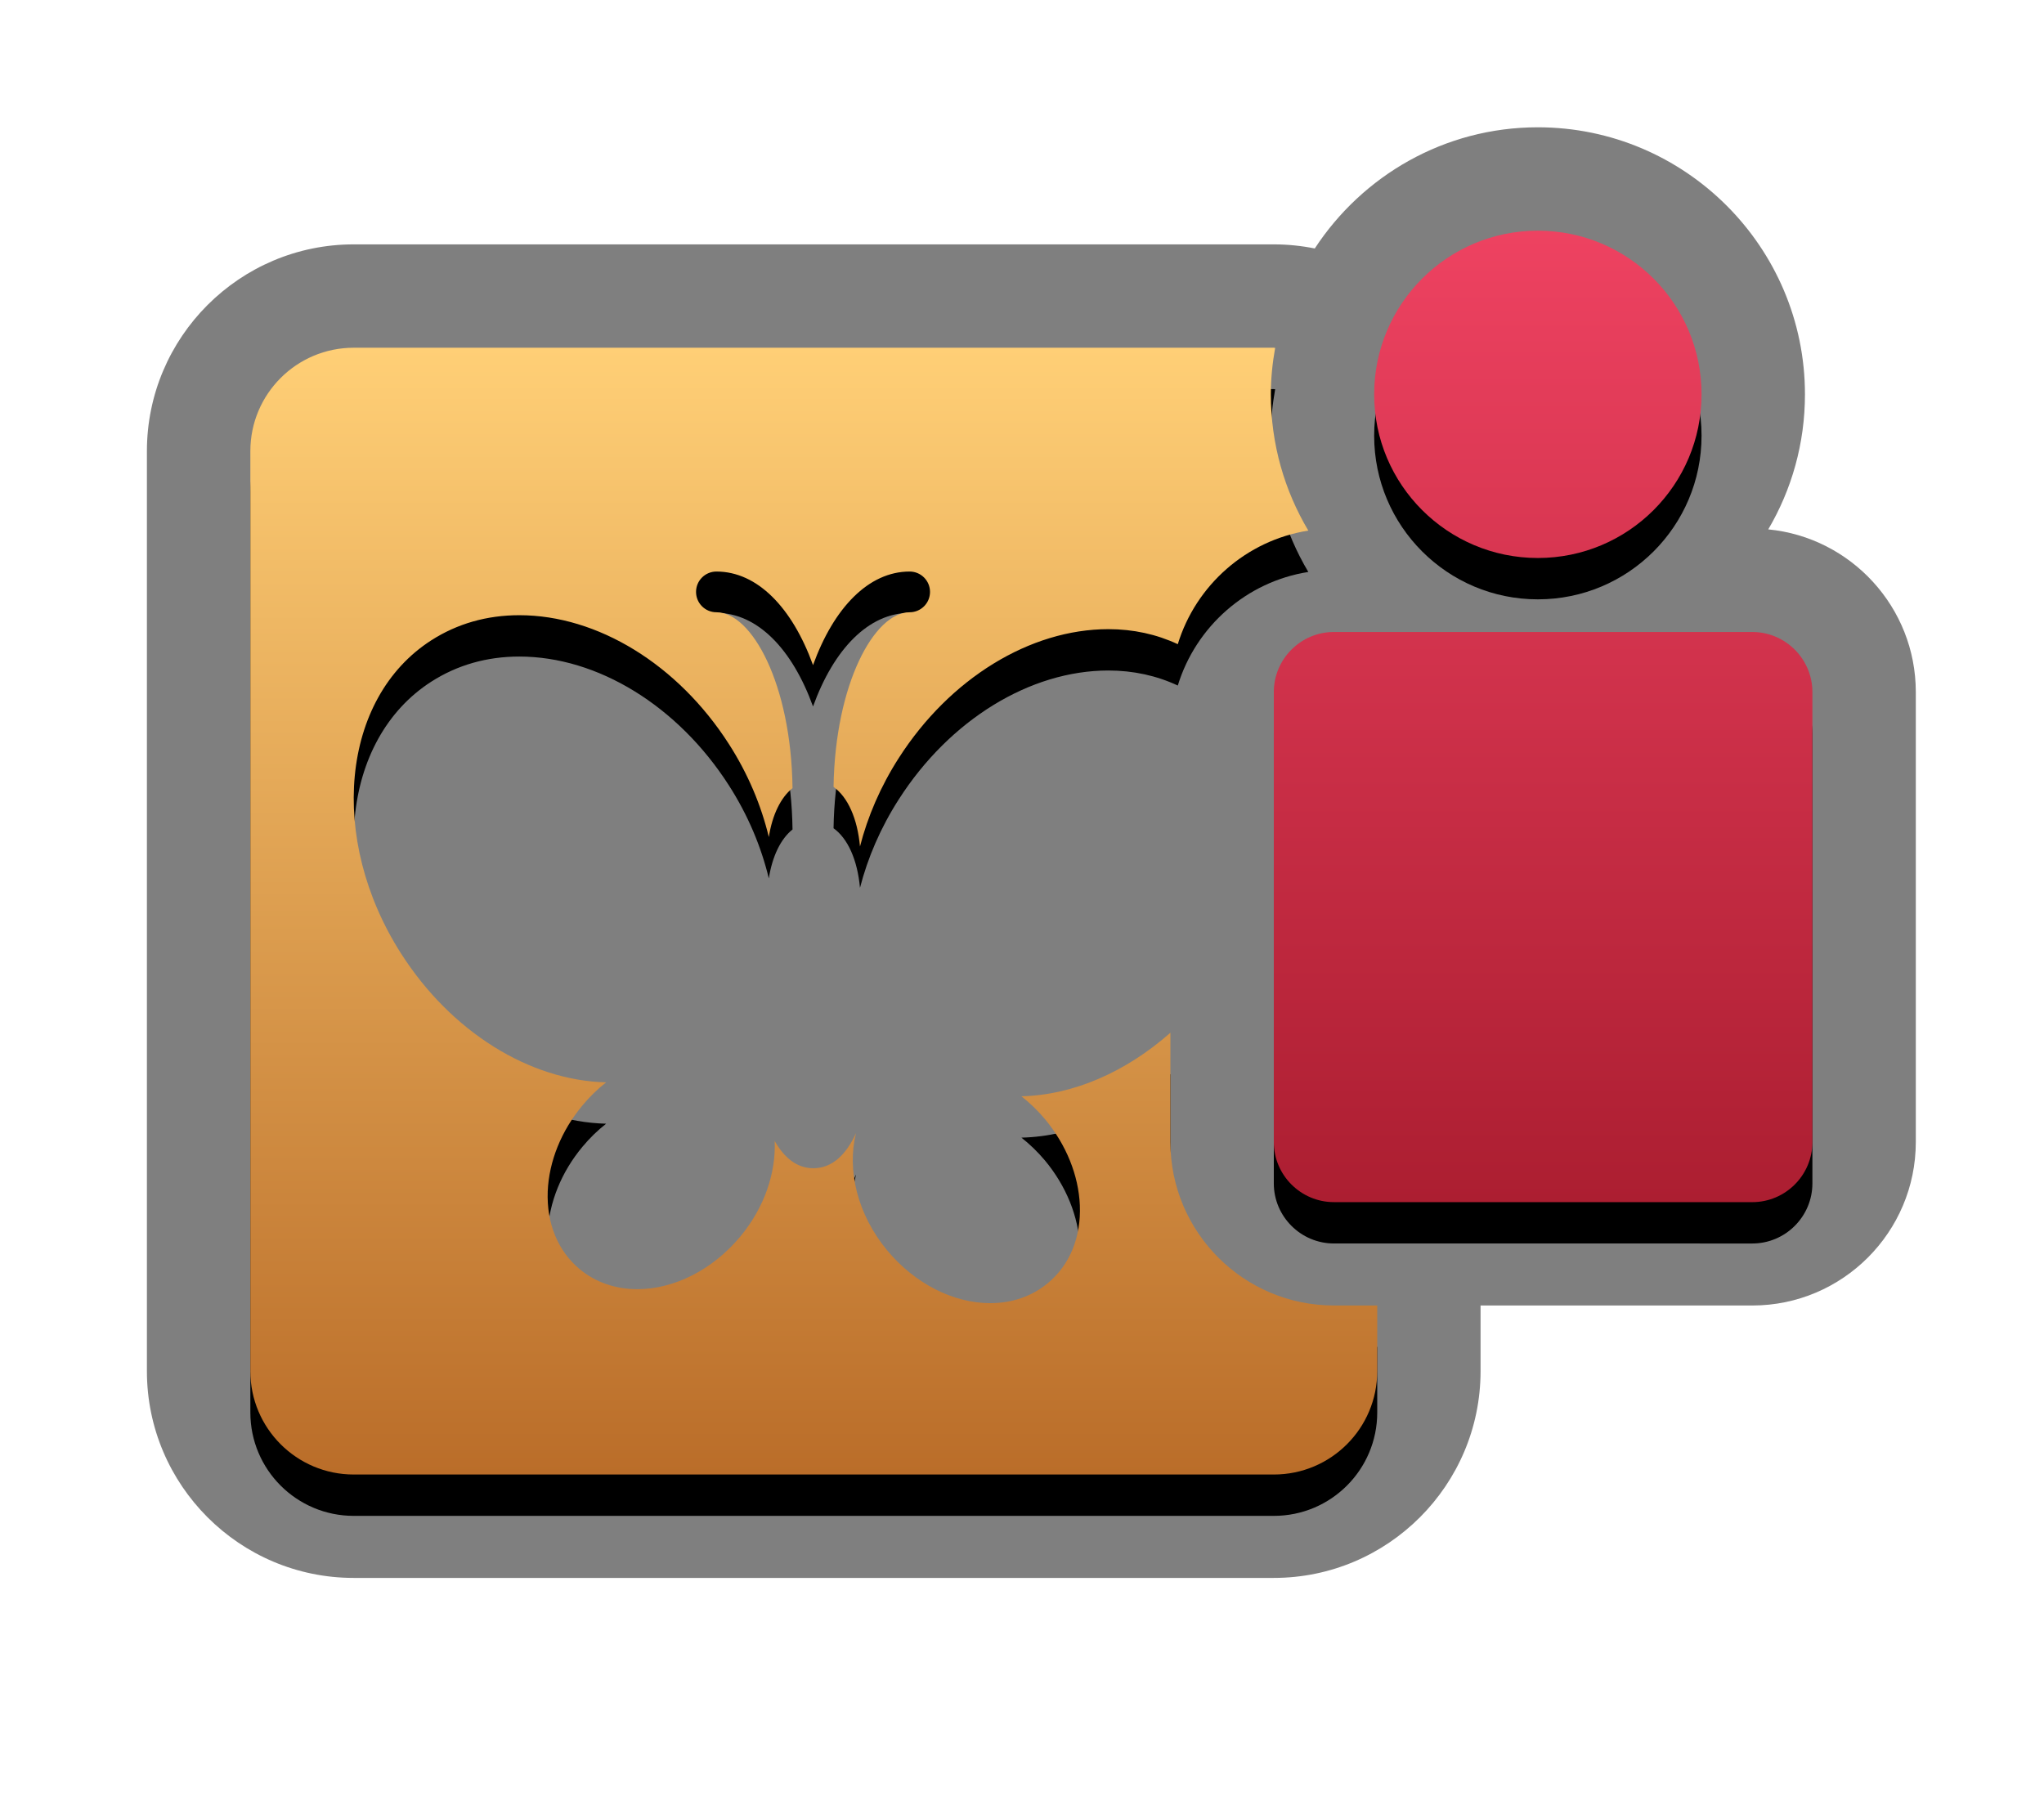 <?xml version="1.0" encoding="UTF-8"?>
<svg xmlns="http://www.w3.org/2000/svg" xmlns:xlink="http://www.w3.org/1999/xlink" contentScriptType="text/ecmascript" zoomAndPan="magnify" baseProfile="tiny" contentStyleType="text/css" version="1.1" width="98.855px" preserveAspectRatio="xMidYMid meet" viewBox="0 0 98.855 88" height="88px" x="0px" y="0px">
    <g>
        <path d="M 85.519 25.605 C 86.648 23.687 87.294 21.455 87.294 19.073 C 87.294 11.951 81.497 6.157 74.376 6.157 C 69.858 6.157 65.894 8.496 63.587 12.018 C 62.944 11.889 62.282 11.82 61.605 11.82 L 17.105 11.82 C 11.591 11.82 7.105 16.306 7.105 21.82 L 7.105 66.32 C 7.105 71.834 11.591 76.32 17.105 76.32 L 61.605 76.32 C 67.121 76.32 71.605 71.834 71.605 66.32 L 71.605 63.144 L 84.751 63.144 C 89.108 63.144 92.655 59.597 92.655 55.239 L 92.655 33.472 C 92.656 29.373 89.519 25.993 85.519 25.605 z " fill-opacity="0.5" stroke-opacity="0.5"/>
        <path fill="none" d="M 43.469 36.657 C 42.582 38.036 41.959 39.491 41.588 40.944 C 41.465 39.59 40.994 38.553 40.309 38.061 C 40.389 33.069 42.282 29.615 43.989 29.615 C 44.534 29.615 44.975 29.174 44.975 28.63 C 44.975 28.086 44.534 27.645 43.989 27.645 C 42.005 27.645 40.319 29.398 39.317 32.172 C 38.315 29.398 36.629 27.645 34.645 27.645 C 34.1 27.645 33.659 28.086 33.659 28.63 C 33.659 29.174 34.1 29.615 34.645 29.615 C 36.358 29.615 38.26 33.096 38.325 38.121 C 37.761 38.571 37.348 39.406 37.179 40.487 C 36.814 38.962 36.175 37.43 35.243 35.981 C 32.782 32.143 28.901 29.757 25.112 29.757 C 23.546 29.757 22.112 30.166 20.856 30.971 C 16.489 33.772 15.836 40.575 19.403 46.137 C 21.815 49.901 25.594 52.262 29.311 52.352 C 28.901 52.676 28.516 53.045 28.17 53.463 C 27.145 54.693 26.547 56.172 26.486 57.621 C 26.425 59.168 26.974 60.506 28.031 61.387 C 28.797 62.022 29.76 62.356 30.82 62.356 C 32.611 62.356 34.47 61.406 35.799 59.811 C 36.975 58.399 37.528 56.715 37.463 55.188 C 37.92 55.996 38.533 56.506 39.333 56.506 C 40.251 56.506 40.93 55.832 41.396 54.807 C 40.949 56.575 41.455 58.737 42.908 60.485 C 44.234 62.08 46.097 63.032 47.887 63.032 C 48.949 63.032 49.912 62.696 50.676 62.061 C 51.735 61.182 52.281 59.844 52.221 58.297 C 52.16 56.846 51.565 55.369 50.539 54.137 C 50.191 53.721 49.809 53.35 49.396 53.026 C 51.923 52.965 54.466 51.838 56.601 49.951 L 56.601 33.472 C 56.601 32.666 56.728 31.891 56.955 31.159 C 55.928 30.68 54.805 30.432 53.598 30.432 C 49.812 30.433 45.929 32.817 43.469 36.657 z "/>
        <path d="M 56.605 57.239 L 56.605 51.95 C 54.47 53.837 51.927 54.966 49.4 55.025 C 49.81 55.349 50.195 55.72 50.543 56.136 C 51.566 57.368 52.164 58.845 52.225 60.296 C 52.287 61.843 51.739 63.181 50.68 64.06 C 49.916 64.696 48.951 65.031 47.891 65.031 C 46.102 65.031 44.239 64.079 42.912 62.484 C 41.459 60.737 40.953 58.574 41.4 56.806 C 40.933 57.831 40.255 58.505 39.338 58.505 C 38.537 58.505 37.924 57.993 37.467 57.187 C 37.531 58.714 36.979 60.398 35.803 61.81 C 34.477 63.405 32.615 64.355 30.824 64.355 C 29.763 64.355 28.801 64.021 28.035 63.386 C 26.978 62.505 26.431 61.167 26.49 59.62 C 26.551 58.171 27.146 56.692 28.174 55.462 C 28.52 55.044 28.903 54.675 29.315 54.351 C 25.598 54.261 21.819 51.9 19.407 48.136 C 15.843 42.574 16.493 35.771 20.86 32.97 C 22.116 32.165 23.548 31.756 25.116 31.756 C 28.905 31.756 32.786 34.142 35.247 37.98 C 36.179 39.429 36.815 40.96 37.183 42.486 C 37.353 41.405 37.763 40.57 38.329 40.12 C 38.266 35.096 36.362 31.614 34.649 31.614 C 34.104 31.614 33.663 31.173 33.663 30.629 C 33.663 30.085 34.104 29.644 34.649 29.644 C 36.633 29.644 38.319 31.397 39.321 34.171 C 40.323 31.397 42.009 29.644 43.993 29.644 C 44.538 29.644 44.979 30.085 44.979 30.629 C 44.979 31.173 44.538 31.614 43.993 31.614 C 42.286 31.614 40.393 35.068 40.313 40.06 C 41.001 40.552 41.469 41.588 41.592 42.943 C 41.965 41.49 42.587 40.035 43.473 38.656 C 45.934 34.816 49.817 32.431 53.604 32.431 C 54.811 32.431 55.934 32.678 56.962 33.158 C 57.835 30.308 60.275 28.137 63.275 27.664 C 62.125 25.733 61.462 23.478 61.462 21.072 C 61.462 20.304 61.541 19.556 61.671 18.826 C 61.65 18.825 61.63 18.819 61.608 18.819 L 17.108 18.819 C 14.346 18.819 12.108 21.057 12.108 23.819 L 12.108 68.319 C 12.108 71.081 14.346 73.319 17.108 73.319 L 61.608 73.319 C 64.37 73.319 66.608 71.081 66.608 68.319 L 66.608 65.143 L 64.512 65.143 C 60.152 65.145 56.605 61.6 56.605 57.239 z "/>
        <path d="M 66.459 21.073 C 66.459 16.702 70.006 13.157 74.375 13.157 C 78.75 13.157 82.293 16.702 82.293 21.073 C 82.293 25.446 78.75 28.989 74.375 28.989 C 70.006 28.989 66.459 25.446 66.459 21.073 z M 82.215 60.145 L 84.748 60.145 C 86.35 60.145 87.654 58.839 87.654 57.24 L 87.654 35.472 C 87.654 33.874 86.347 32.568 84.748 32.568 L 79.26 32.568 L 69.998 32.568 L 64.51 32.568 C 62.912 32.568 61.606 33.875 61.606 35.472 L 61.606 57.239 C 61.606 58.84 62.915 60.144 64.51 60.144 L 67.045 60.144 L 82.215 60.144 z "/>
        <linearGradient x1="22.557" gradientTransform="matrix(1 0 0 1 16.8 656.59)" y1="-639.769" x2="22.557" gradientUnits="userSpaceOnUse" y2="-585.269" xlink:type="simple" xlink:actuate="onLoad" id="SVGID_1_" xlink:show="other">
            <stop stop-color="#ffcf76" offset="0"/>
            <stop stop-color="#ba6d29" offset="1"/>
        </linearGradient>
        <path fill="url(#SVGID_1_)" d="M 56.605 55.239 L 56.605 49.95 C 54.47 51.837 51.927 52.966 49.4 53.025 C 49.81 53.349 50.195 53.72 50.543 54.136 C 51.566 55.368 52.164 56.845 52.225 58.296 C 52.287 59.843 51.739 61.181 50.68 62.06 C 49.916 62.696 48.951 63.031 47.891 63.031 C 46.102 63.031 44.239 62.079 42.912 60.484 C 41.459 58.737 40.953 56.574 41.4 54.806 C 40.933 55.831 40.255 56.505 39.338 56.505 C 38.537 56.505 37.924 55.993 37.467 55.187 C 37.531 56.714 36.979 58.398 35.803 59.81 C 34.477 61.405 32.615 62.355 30.824 62.355 C 29.763 62.355 28.801 62.021 28.035 61.386 C 26.978 60.505 26.431 59.167 26.49 57.62 C 26.551 56.171 27.146 54.692 28.174 53.462 C 28.52 53.044 28.903 52.675 29.315 52.351 C 25.598 52.261 21.819 49.9 19.407 46.136 C 15.843 40.574 16.493 33.771 20.86 30.97 C 22.116 30.165 23.548 29.756 25.116 29.756 C 28.905 29.756 32.786 32.142 35.247 35.98 C 36.179 37.429 36.815 38.96 37.183 40.486 C 37.353 39.405 37.763 38.57 38.329 38.12 C 38.266 33.096 36.362 29.614 34.649 29.614 C 34.104 29.614 33.663 29.173 33.663 28.629 C 33.663 28.085 34.104 27.644 34.649 27.644 C 36.633 27.644 38.319 29.397 39.321 32.171 C 40.323 29.397 42.009 27.644 43.993 27.644 C 44.538 27.644 44.979 28.085 44.979 28.629 C 44.979 29.173 44.538 29.614 43.993 29.614 C 42.286 29.614 40.393 33.068 40.313 38.06 C 41.001 38.552 41.469 39.588 41.592 40.943 C 41.965 39.49 42.587 38.035 43.473 36.656 C 45.934 32.816 49.817 30.431 53.604 30.431 C 54.811 30.431 55.934 30.678 56.962 31.158 C 57.835 28.308 60.275 26.137 63.275 25.664 C 62.125 23.733 61.462 21.478 61.462 19.072 C 61.462 18.304 61.541 17.556 61.671 16.826 C 61.65 16.825 61.63 16.819 61.608 16.819 L 17.108 16.819 C 14.346 16.819 12.108 19.057 12.108 21.819 L 12.108 66.319 C 12.108 69.081 14.346 71.319 17.108 71.319 L 61.608 71.319 C 64.37 71.319 66.608 69.081 66.608 66.319 L 66.608 63.143 L 64.512 63.143 C 60.152 63.145 56.605 59.6 56.605 55.239 z "/>
        <linearGradient x1="57.83" gradientTransform="matrix(1 0 0 1 16.8 656.59)" y1="-645.433" x2="57.83" gradientUnits="userSpaceOnUse" y2="-598.445" xlink:type="simple" xlink:actuate="onLoad" id="SVGID_2_" xlink:show="other">
            <stop stop-color="#ee4261" offset="0"/>
            <stop stop-color="#ac1e31" offset="1"/>
        </linearGradient>
        <path fill="url(#SVGID_2_)" d="M 66.459 19.073 C 66.459 14.702 70.006 11.157 74.375 11.157 C 78.75 11.157 82.293 14.702 82.293 19.073 C 82.293 23.446 78.75 26.989 74.375 26.989 C 70.006 26.989 66.459 23.446 66.459 19.073 z M 82.215 58.145 L 84.748 58.145 C 86.35 58.145 87.654 56.839 87.654 55.24 L 87.654 33.472 C 87.654 31.874 86.347 30.568 84.748 30.568 L 79.26 30.568 L 69.998 30.568 L 64.51 30.568 C 62.912 30.568 61.606 31.875 61.606 33.472 L 61.606 55.239 C 61.606 56.84 62.915 58.144 64.51 58.144 L 67.045 58.144 L 82.215 58.144 z "/>
    </g>
</svg>
